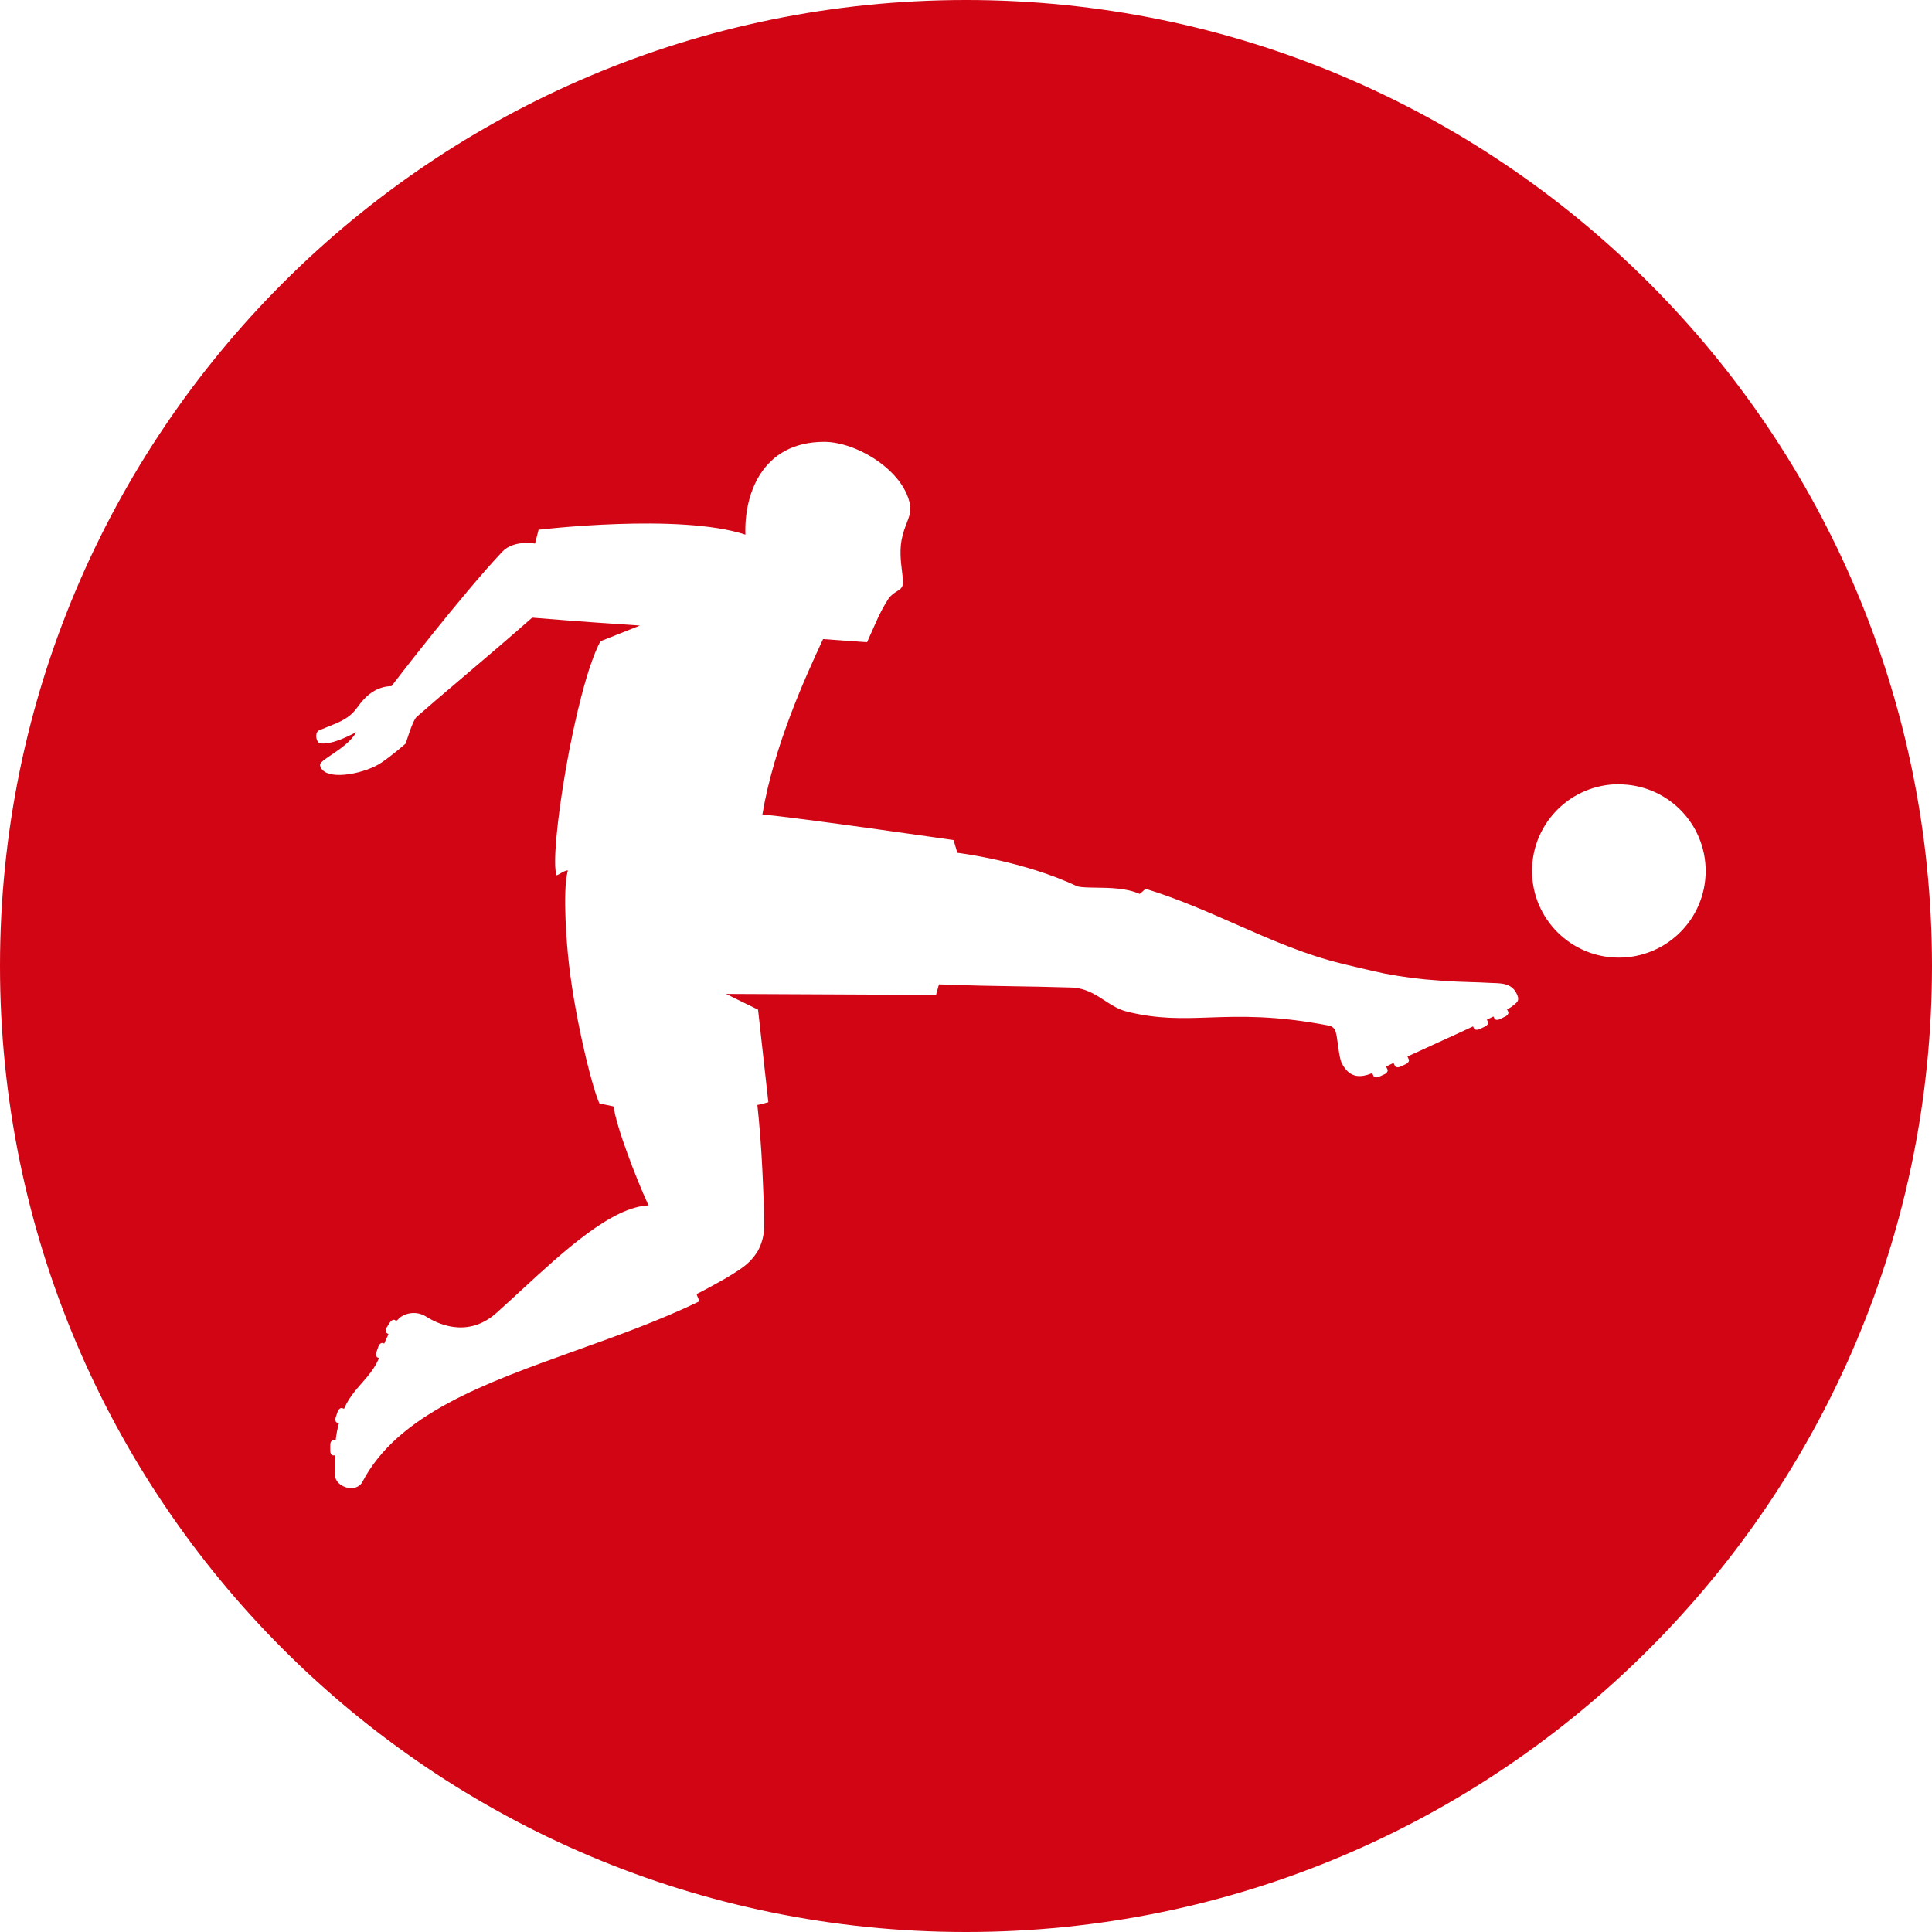 <svg width="446" height="446" viewBox="0 0 446 446" fill="none" xmlns="http://www.w3.org/2000/svg">
<path fill-rule="evenodd" clip-rule="evenodd" d="M446 223C446 346.159 346.159 446 223 446C99.841 446 0 346.159 0 223C0 99.841 99.841 0 223 0C346.159 0 446 99.841 446 223ZM348.691 232.579C349.992 231.633 350.628 231.139 350.43 230.418L350.486 230.389C349.583 227.075 347.042 226.998 344.676 226.926C344.34 226.915 344.007 226.905 343.683 226.886C342.25 226.803 340.952 226.763 339.601 226.722C337.499 226.658 335.27 226.59 332.213 226.349C327.992 226.082 323.792 225.544 319.64 224.739C317.179 224.259 309.852 222.479 309.852 222.479C301.309 220.413 293.422 216.942 285.379 213.402C278.682 210.455 271.878 207.461 264.495 205.189C264.326 205.294 264.053 205.538 263.783 205.78C263.509 206.026 263.237 206.269 263.08 206.361C260.133 205.012 256.214 204.957 253.036 204.913C251.258 204.889 249.711 204.867 248.696 204.624C236.236 198.691 221.004 196.869 221.004 196.869L220.127 193.931C220.127 193.931 183.976 188.704 175.999 188.026C178.654 172.052 186.109 155.94 189.862 147.828L190.001 147.527L200.156 148.262L202.122 143.855C202.957 141.891 203.955 140.001 205.106 138.204C205.753 137.309 206.448 136.88 207.037 136.517C207.647 136.142 208.144 135.835 208.359 135.153C208.553 134.533 208.412 133.39 208.234 131.954C207.947 129.628 207.563 126.532 208.359 123.641C208.629 122.525 208.986 121.6 209.311 120.759C209.886 119.269 210.36 118.041 210.071 116.479C208.586 108.54 197.681 102 190.27 102C175.858 102 171.728 114.219 172.082 123.415C156.863 118.4 124.333 122.285 124.333 122.285L123.513 125.477C123.513 125.477 118.634 124.573 116.003 127.313C106.499 137.357 90.375 158.39 90.375 158.39C87.066 158.461 84.633 160.283 82.483 163.306C80.717 165.79 78.454 166.681 75.679 167.774C75.077 168.011 74.45 168.258 73.799 168.532C72.456 168.999 72.993 171.612 74.04 171.612C76.43 171.852 79.485 170.439 82.229 169.027C81.099 171.142 78.499 172.9 76.493 174.256C75.484 174.938 74.626 175.518 74.181 175.991C73.828 176.372 73.757 176.683 74.181 177.403C76.048 180.342 84.633 178.449 88.141 175.991C90.842 174.14 93.671 171.626 93.671 171.626C93.671 171.626 95.283 166.145 96.245 165.439C98.727 163.244 102.265 160.241 106.277 156.835C111.432 152.46 117.368 147.421 122.848 142.583C135.066 143.579 141.947 144.02 145.278 144.233C146.674 144.323 147.447 144.372 147.727 144.406L138.604 148.036C132.65 159.195 126.639 197.518 128.492 202.053C128.646 202.048 128.955 201.867 129.322 201.654C129.899 201.318 130.618 200.899 131.094 200.951C129.68 205.952 131.094 220.176 131.094 220.176C132.31 233.37 136.61 250.928 138.378 254.728L141.659 255.42C142.197 259.983 146.963 272.357 149.707 278.261C141.142 278.668 130.183 288.772 120.043 298.12C118.211 299.809 116.405 301.474 114.645 303.052C107.673 309.31 100.431 305.185 98.578 304.069C96.692 302.755 94.177 302.789 92.327 304.154C92.201 304.268 92.079 304.385 91.96 304.506C91.888 304.581 91.817 304.656 91.747 304.733C91.648 304.846 91.606 304.846 91.507 304.846H91.337L91.167 304.747C90.842 304.536 90.319 304.79 90.007 305.298L89.286 306.414C88.947 306.937 88.947 307.516 89.286 307.728L89.682 307.996C89.314 308.745 88.989 309.479 88.706 310.157L88.381 310.044C88.013 309.917 87.561 310.27 87.349 310.849L86.91 312.106C86.698 312.685 86.811 313.25 87.193 313.392L87.49 313.505C86.543 315.827 85.057 317.528 83.543 319.26C82.027 320.995 80.483 322.762 79.428 325.215L78.99 325.06C78.608 324.947 78.17 325.3 77.957 325.879L77.519 327.122C77.321 327.702 77.434 328.281 77.788 328.408L78.24 328.563C77.891 329.832 77.641 331.126 77.491 332.434H76.982C76.614 332.42 76.246 332.9 76.246 333.507V334.835C76.218 335.457 76.515 335.979 76.897 335.979H77.321V340.556C77.462 343.381 82.229 344.751 83.643 342.124C91.817 326.498 111.784 319.345 133.051 311.727C142.584 308.312 152.378 304.803 161.488 300.396C161.225 299.855 160.993 299.298 160.795 298.73C162.111 298.108 164.713 296.695 166.877 295.466C169.041 294.238 170.922 292.966 171.36 292.641C172.833 291.594 174.071 290.252 174.995 288.7C175.938 286.921 176.424 284.936 176.41 282.923C176.448 280.084 176.25 275.759 176.052 271.464L175.999 270.308C175.759 265.11 175.307 259.319 174.84 255.081C175.405 255.01 177.371 254.445 177.371 254.445L174.995 233.073L167.584 229.443L216.096 229.669C216.096 229.669 216.167 229.231 216.761 227.239C224.546 227.534 229.133 227.604 233.936 227.677C237.649 227.734 241.492 227.793 247.042 227.959C250.441 228 252.734 229.491 254.991 230.959C256.612 232.013 258.214 233.055 260.195 233.539C267.299 235.291 272.823 235.102 279.144 234.885C286.226 234.642 294.306 234.365 306.727 236.746C307.428 236.859 308.019 237.33 308.283 237.989C308.562 238.881 308.727 240.118 308.893 241.367C309.106 242.965 309.322 244.582 309.782 245.518C311.705 249.148 314.35 248.696 316.769 247.736L317.08 248.4C317.25 248.739 317.815 248.809 318.381 248.555L319.583 248.004C320.149 247.736 320.46 247.255 320.305 246.902L319.979 246.21L321.691 245.377L322.016 246.055C322.157 246.394 322.751 246.478 323.303 246.224L324.519 245.659C325.057 245.405 325.396 244.911 325.212 244.571L324.915 243.893C327.284 242.795 329.622 241.73 331.895 240.695C334.738 239.401 337.479 238.153 340.049 236.944L340.261 237.396C340.431 237.749 341.011 237.819 341.562 237.565L342.765 237C343.33 236.746 343.655 236.237 343.486 235.898L343.245 235.39L344.745 234.655L344.999 235.135C345.169 235.475 345.763 235.532 346.3 235.249L347.488 234.656C348.04 234.388 348.351 233.879 348.167 233.54L347.898 233.017L348.691 232.579ZM353.669 201.008C353.692 189.953 362.684 181.011 373.752 181.034L373.696 181.062C384.759 181.054 393.735 190 393.751 201.049V201.092C393.728 212.147 384.736 221.089 373.667 221.066C362.599 221.043 353.646 212.062 353.669 201.008Z" fill="#D20515"/>
</svg>
